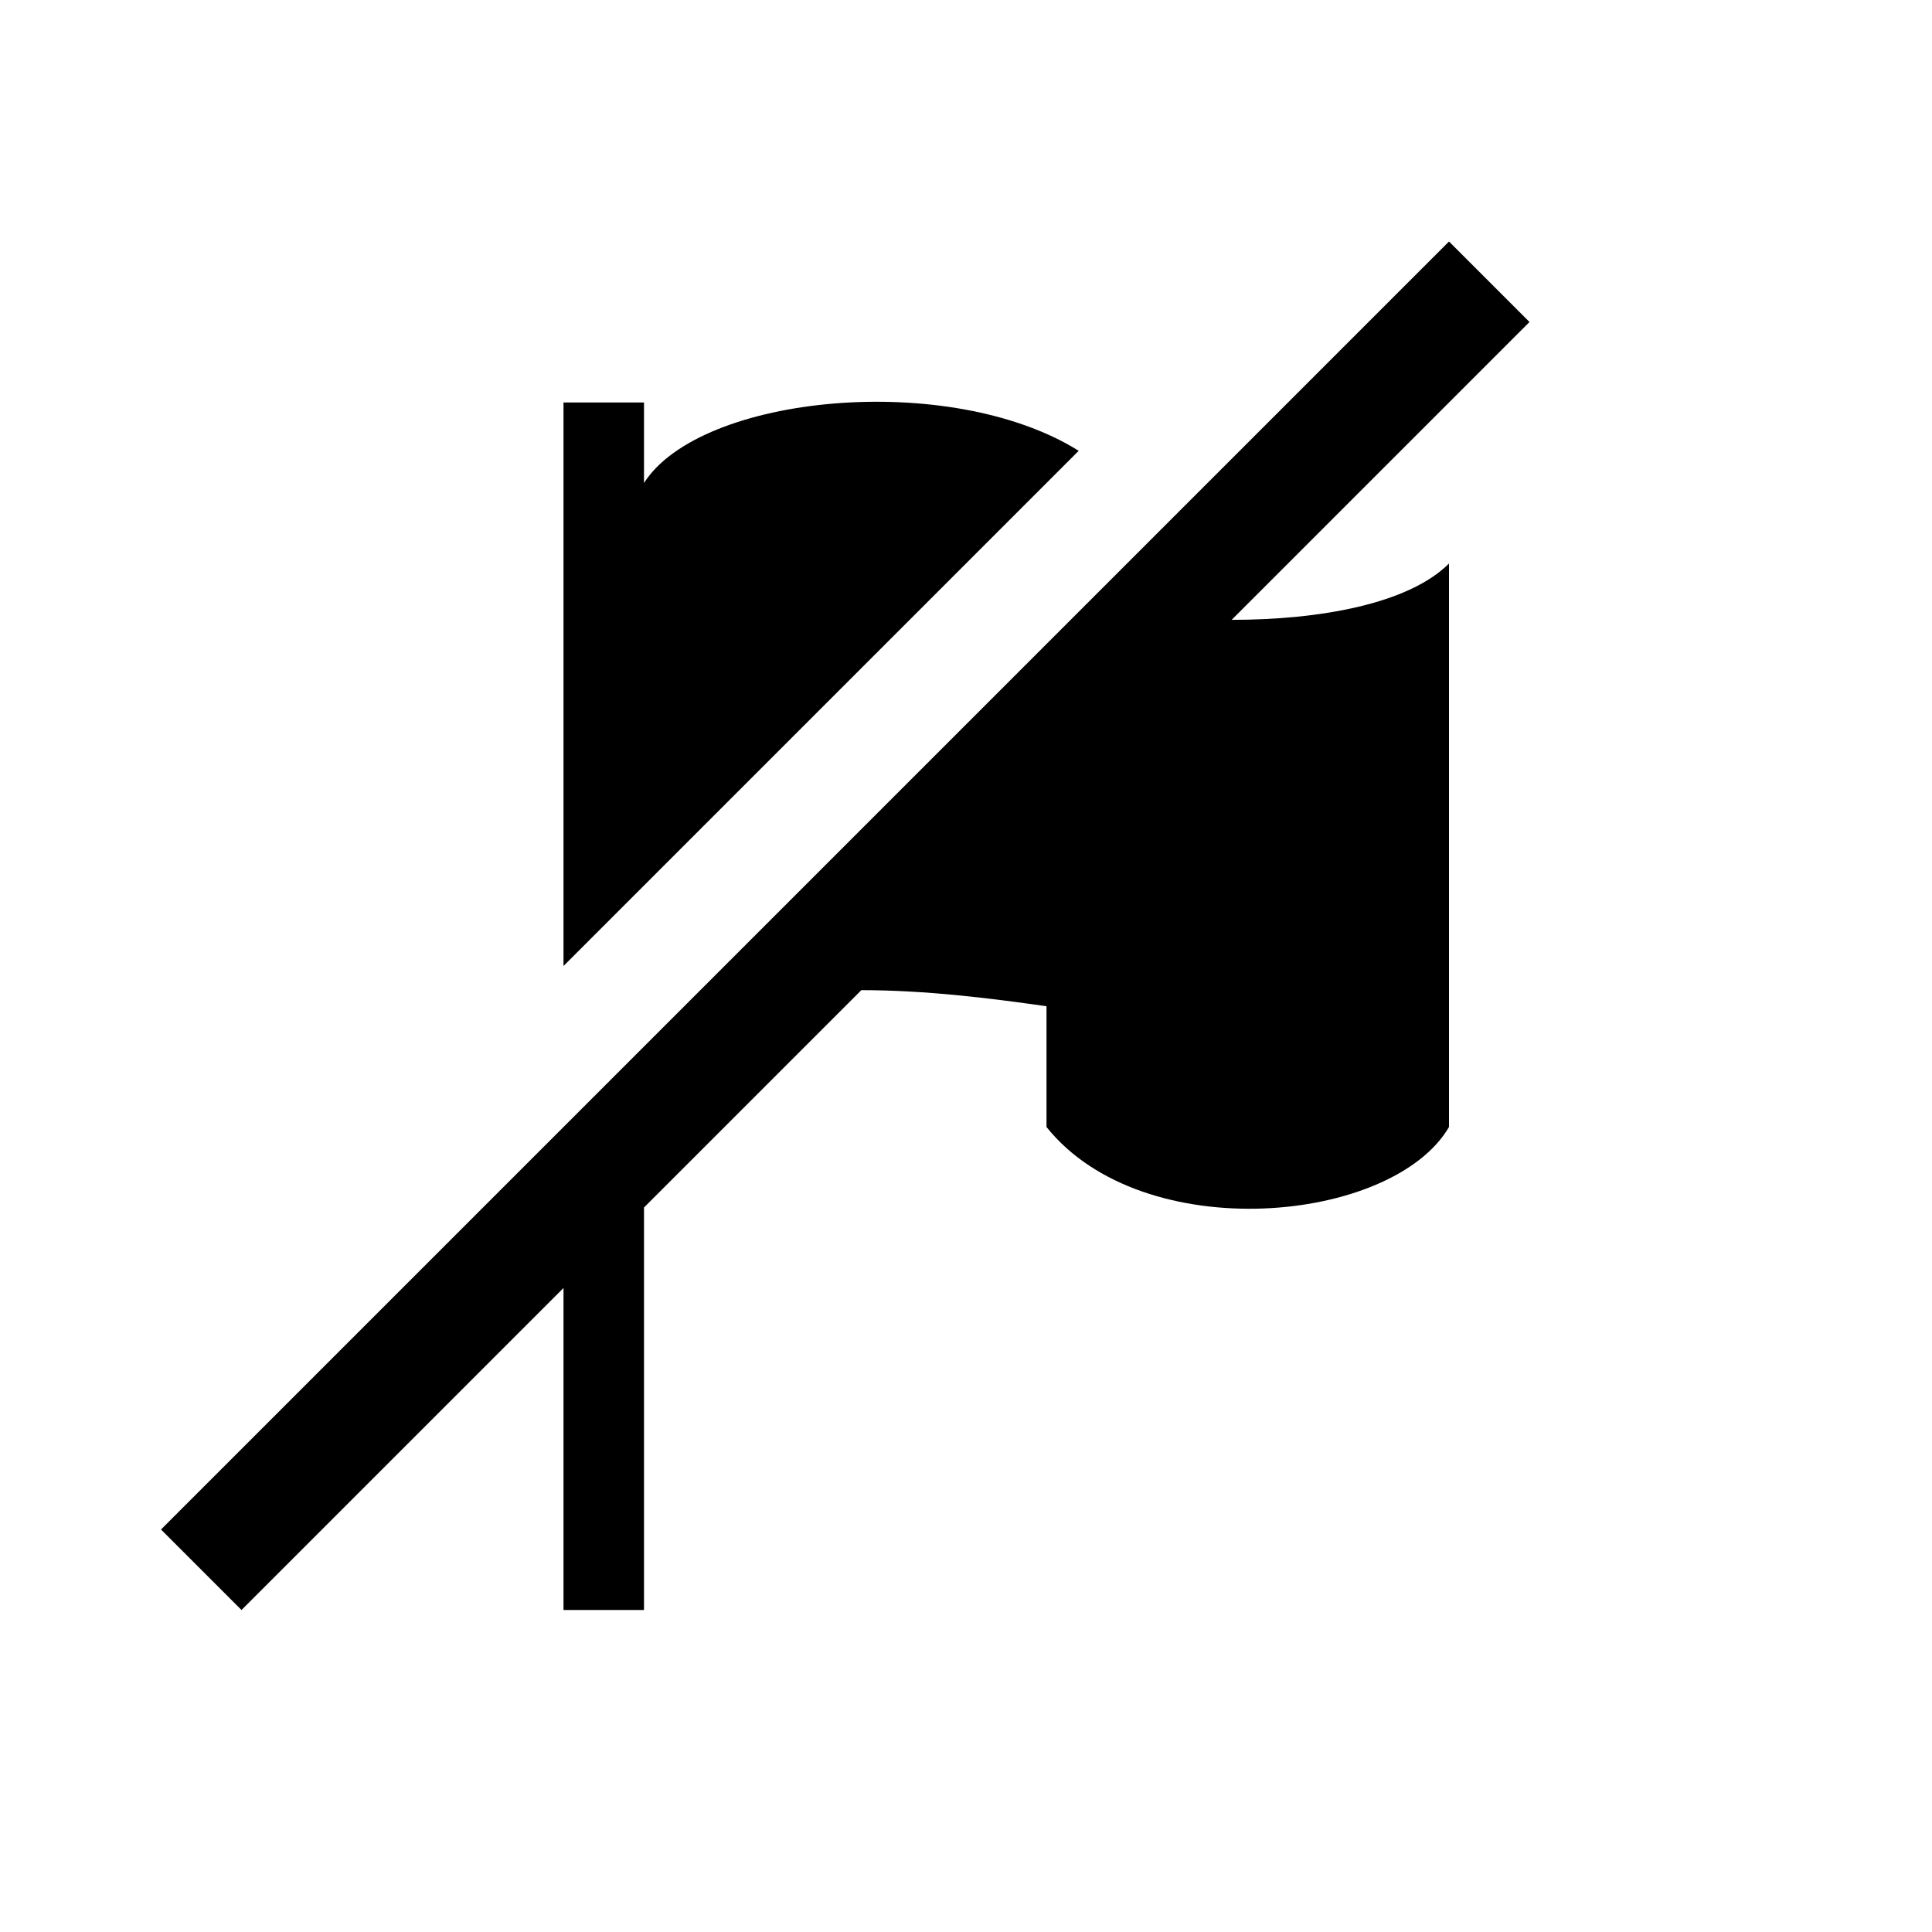 <?xml version="1.0" encoding="utf-8"?>
<!-- Generator: Adobe Illustrator 18.1.1, SVG Export Plug-In . SVG Version: 6.00 Build 0)  -->
<!DOCTYPE svg PUBLIC "-//W3C//DTD SVG 1.1//EN" "http://www.w3.org/Graphics/SVG/1.1/DTD/svg11.dtd">
<svg version="1.1" id="Layer_1" xmlns="http://www.w3.org/2000/svg" xmlns:xlink="http://www.w3.org/1999/xlink" x="0px" y="0px"
	 viewBox="0 0 24 24" enable-background="new 0 0 24 24" xml:space="preserve">
<g>
	<path d="M8,6c0-1,0-1,0-1H7v7l6.4-6.4C11.8,4.6,8.7,4.9,8,6z"/>
	<path d="M15.3,7.7L19,4l-1-1L2,19l1,1l4-4v4h1c0,0,0-2.1,0-5l2.7-2.7c0.8,0,1.6,0.1,2.3,0.2c0,0.6,0,1.1,0,1.5c1.2,1.5,4.3,1.2,5,0
		V7C17.5,7.5,16.4,7.7,15.3,7.7z"/>
</g>
</svg>
